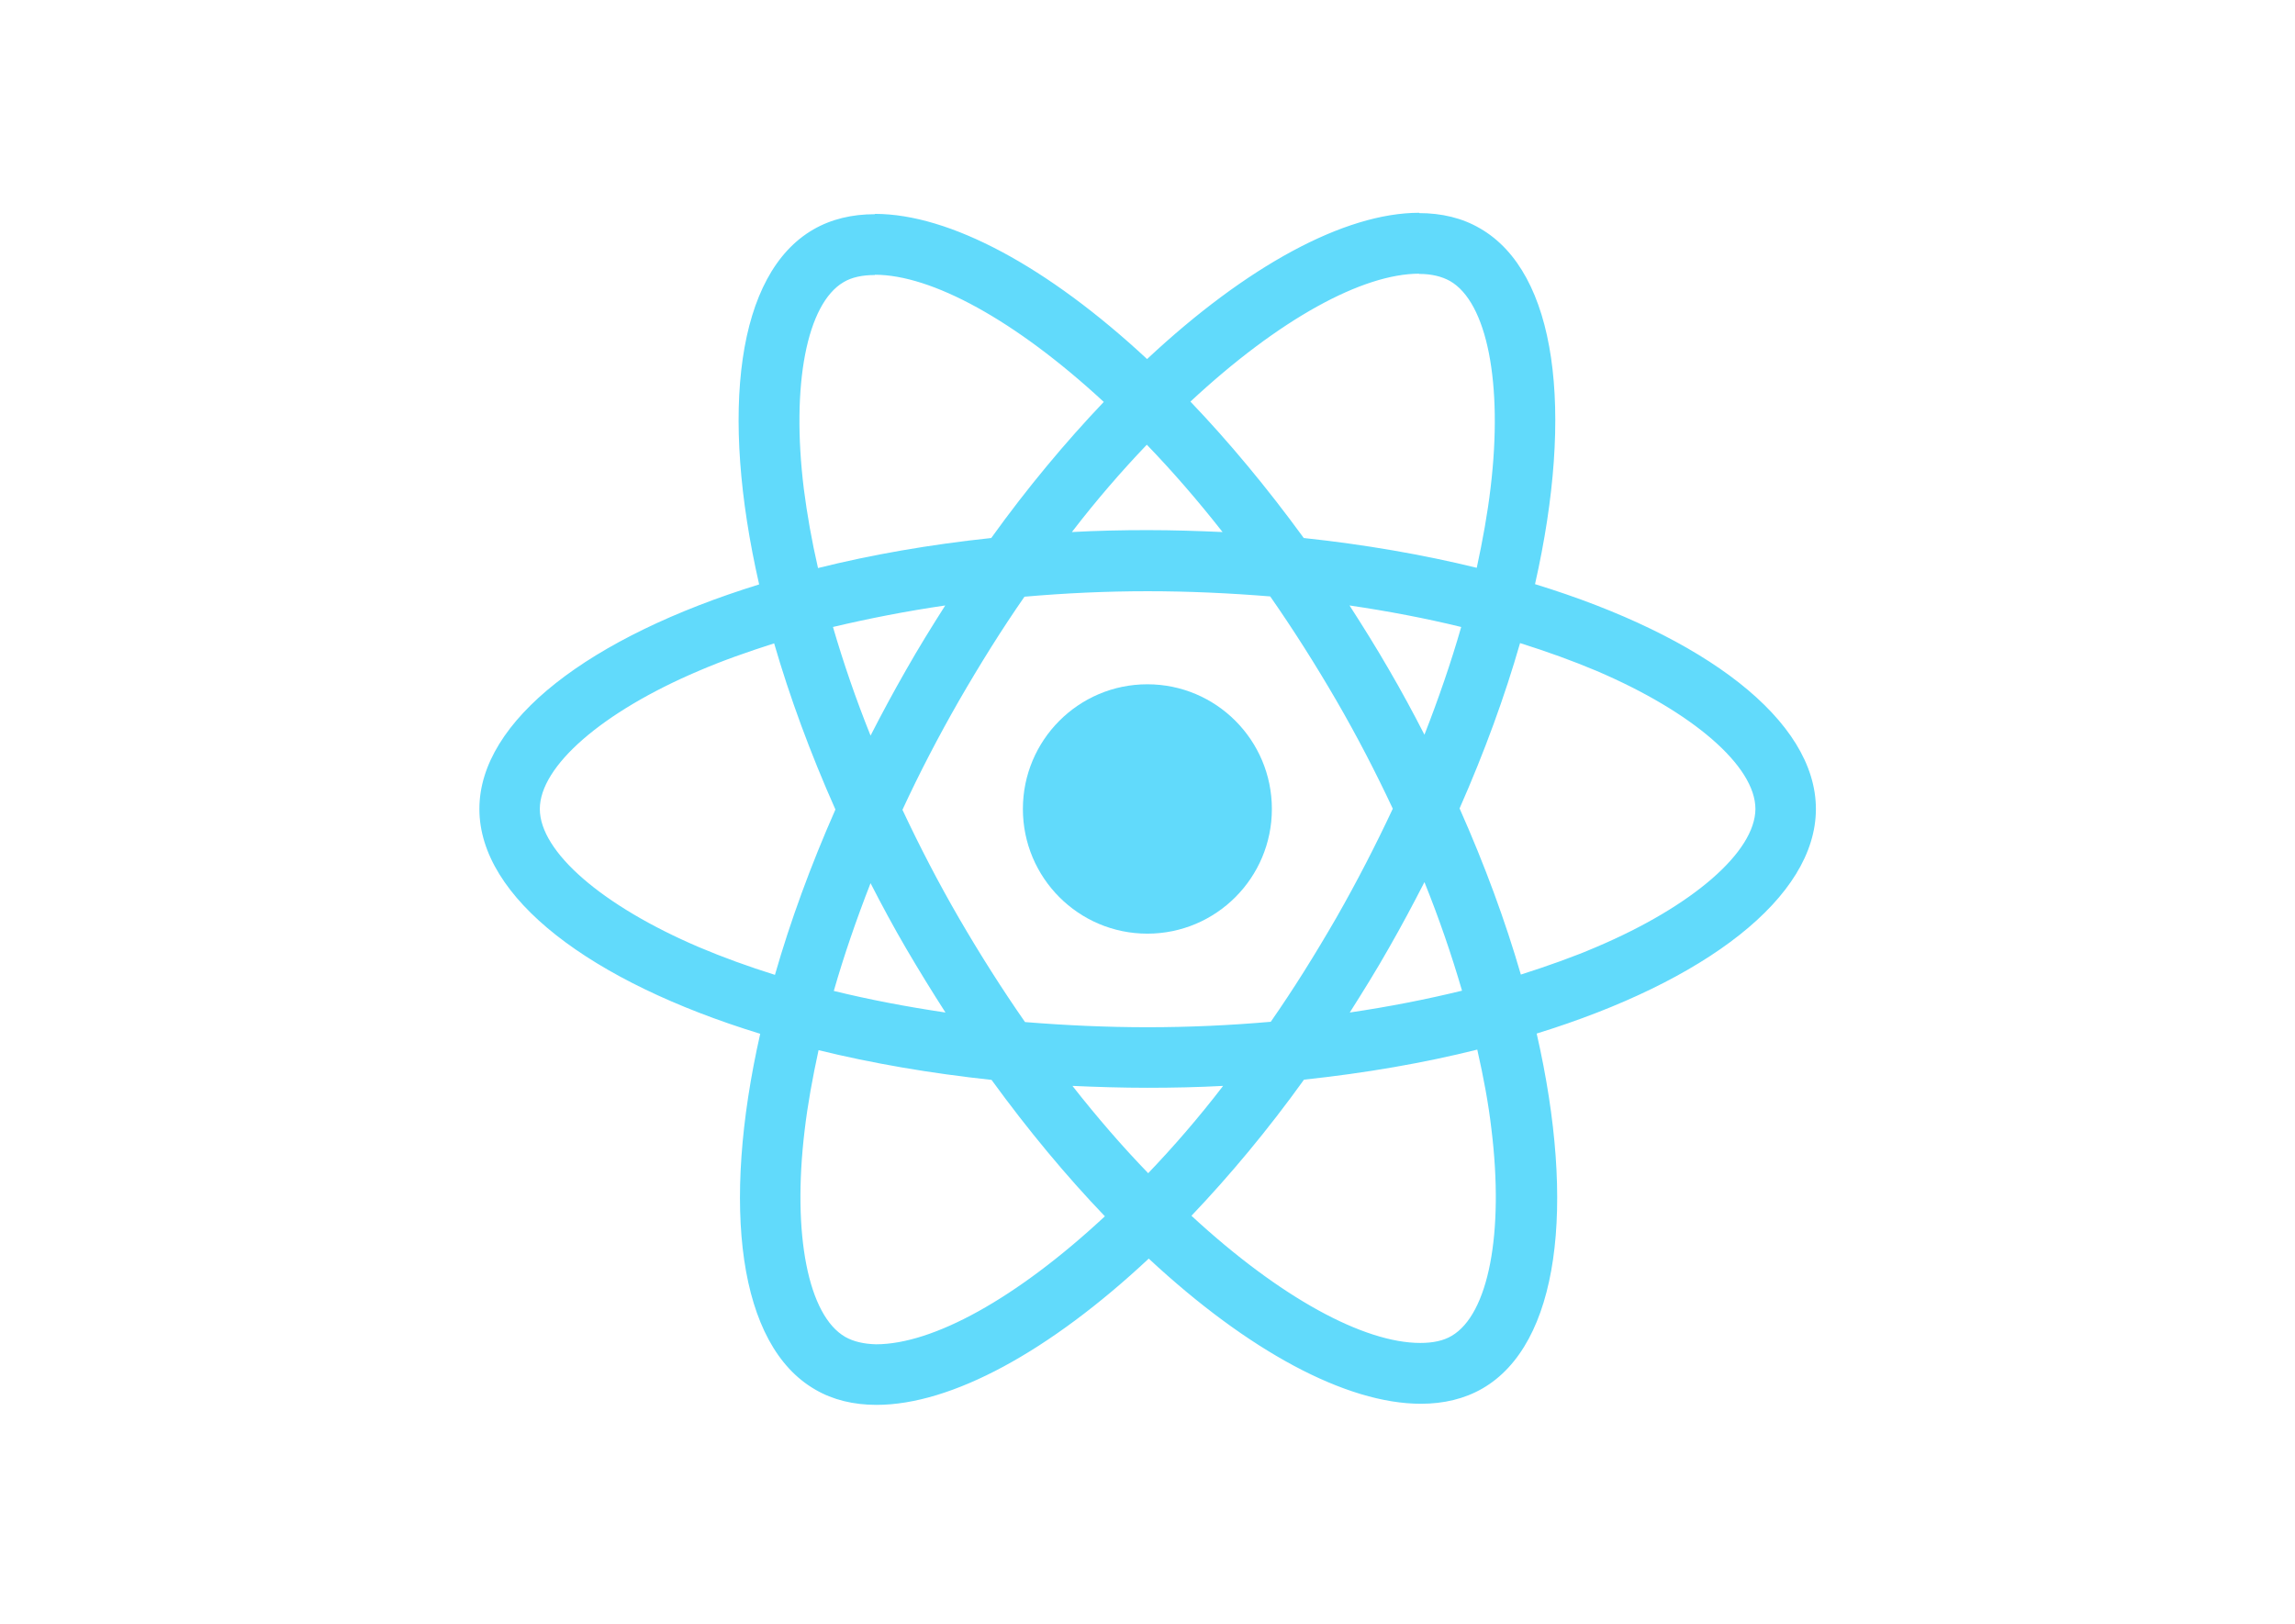 <?xml version="1.0" encoding="UTF-8"?>
<svg xmlns="http://www.w3.org/2000/svg" xmlns:xlink="http://www.w3.org/1999/xlink" width="260px" height="184px" viewBox="0 0 260 184" version="1.1">
<g id="surface1">
<path style=" stroke:none;fill-rule:nonzero;fill:rgb(38.039%,85.49%,98.431%);fill-opacity:1;" d="M 205.723 91.645 C 205.723 81.598 193.16 72.082 173.902 66.176 C 178.348 46.516 176.375 30.879 167.668 25.871 C 165.66 24.695 163.32 24.141 160.758 24.141 L 160.758 31.031 C 162.176 31.031 163.32 31.309 164.273 31.836 C 168.469 34.246 170.289 43.426 168.871 55.234 C 168.531 58.137 167.977 61.199 167.301 64.324 C 161.25 62.84 154.645 61.691 147.703 60.949 C 143.535 55.234 139.211 50.039 134.863 45.496 C 144.922 36.133 154.367 31.004 160.785 31.004 L 160.785 24.105 C 152.301 24.105 141.188 30.168 129.953 40.676 C 118.719 30.23 107.609 24.23 99.121 24.23 L 99.121 31.125 C 105.512 31.125 114.984 36.227 125.047 45.531 C 120.727 50.074 116.402 55.234 112.297 60.949 C 105.324 61.691 98.723 62.84 92.672 64.352 C 91.961 61.262 91.434 58.262 91.066 55.387 C 89.613 43.582 91.406 34.398 95.574 31.961 C 96.5 31.406 97.703 31.156 99.121 31.156 L 99.121 24.266 C 96.527 24.266 94.184 24.82 92.145 25.996 C 83.473 31.004 81.527 46.609 86.004 66.207 C 66.805 72.145 54.309 81.629 54.309 91.645 C 54.309 101.688 66.867 111.211 86.125 117.113 C 81.68 136.773 83.66 152.414 92.363 157.422 C 94.367 158.594 96.715 159.152 99.305 159.152 C 107.797 159.152 118.906 153.09 130.141 142.582 C 141.375 153.031 152.484 159.027 160.973 159.027 C 163.562 159.027 165.91 158.469 167.945 157.297 C 176.617 152.289 178.562 136.676 174.09 117.086 C 193.223 111.18 205.723 101.66 205.723 91.645 Z M 165.539 71.027 C 164.398 75.012 162.98 79.125 161.375 83.234 C 160.109 80.762 158.777 78.293 157.332 75.82 C 155.906 73.348 154.398 70.938 152.887 68.59 C 157.27 69.234 161.492 70.039 165.539 71.027 Z M 151.406 103.945 C 148.996 108.121 146.527 112.078 143.965 115.754 C 139.367 116.156 134.703 116.371 130.016 116.371 C 125.352 116.371 120.695 116.156 116.125 115.785 C 113.562 112.105 111.066 108.18 108.656 104.035 C 106.309 99.988 104.184 95.883 102.238 91.738 C 104.152 87.598 106.309 83.453 108.629 79.402 C 111.035 75.234 113.504 71.277 116.062 67.598 C 120.664 67.195 125.324 66.977 130.016 66.977 C 134.676 66.977 139.336 67.195 143.902 67.566 C 146.465 71.242 148.965 75.172 151.371 79.312 C 153.719 83.359 155.848 87.473 157.789 91.613 C 155.848 95.758 153.719 99.898 151.406 103.945 Z M 161.375 99.93 C 163.043 104.07 164.461 108.211 165.633 112.23 C 161.59 113.219 157.332 114.051 152.914 114.703 C 154.426 112.32 155.941 109.883 157.359 107.375 C 158.777 104.902 160.109 102.402 161.375 99.93 Z M 130.078 132.906 C 127.207 129.941 124.336 126.633 121.496 123.016 C 124.273 123.141 127.117 123.23 129.984 123.23 C 132.883 123.23 135.754 123.168 138.566 123.016 C 135.789 126.633 132.918 129.941 130.078 132.906 Z M 107.113 114.703 C 102.73 114.051 98.508 113.25 94.461 112.258 C 95.602 108.273 97.02 104.16 98.625 100.051 C 99.891 102.523 101.223 104.996 102.668 107.469 C 104.121 109.945 105.602 112.355 107.113 114.703 Z M 129.922 50.379 C 132.793 53.352 135.664 56.656 138.504 60.273 C 135.727 60.148 132.883 60.055 130.016 60.055 C 127.117 60.055 124.246 60.117 121.434 60.273 C 124.211 56.656 127.082 53.352 129.922 50.379 Z M 107.086 68.59 C 105.574 70.965 104.059 73.41 102.641 75.91 C 101.223 78.387 99.891 80.859 98.625 83.332 C 96.957 79.188 95.539 75.047 94.367 71.027 C 98.41 70.07 102.668 69.234 107.086 68.59 Z M 79.152 107.285 C 68.23 102.617 61.156 96.5 61.156 91.645 C 61.156 86.793 68.23 80.641 79.152 76.004 C 81.805 74.859 84.707 73.84 87.703 72.883 C 89.461 78.941 91.773 85.25 94.645 91.707 C 91.809 98.133 89.523 104.41 87.793 110.438 C 84.738 109.48 81.84 108.426 79.152 107.285 Z M 95.758 151.453 C 91.559 149.039 89.738 139.863 91.156 128.059 C 91.496 125.148 92.055 122.09 92.734 118.969 C 98.785 120.453 105.387 121.594 112.332 122.336 C 116.496 128.059 120.816 133.246 125.172 137.789 C 115.109 147.156 105.664 152.289 99.242 152.289 C 97.855 152.254 96.68 151.977 95.758 151.453 Z M 168.961 127.898 C 170.414 139.707 168.629 148.887 164.461 151.332 C 163.535 151.887 162.328 152.137 160.91 152.137 C 154.52 152.137 145.047 147.031 134.98 137.73 C 139.305 133.184 143.625 128.023 147.73 122.309 C 154.707 121.566 161.312 120.418 167.359 118.906 C 168.07 122.031 168.629 125.023 168.961 127.898 Z M 180.848 107.285 C 178.195 108.426 175.293 109.445 172.297 110.406 C 170.539 104.348 168.227 98.043 165.355 91.582 C 168.191 85.152 170.477 78.879 172.207 72.852 C 175.262 73.812 178.16 74.859 180.879 76.004 C 191.805 80.672 198.871 86.793 198.871 91.645 C 198.844 96.5 191.77 102.648 180.848 107.285 Z M 99.09 24.23 Z M 99.09 24.23 "/>
<path style=" stroke:none;fill-rule:nonzero;fill:rgb(38.039%,85.49%,98.431%);fill-opacity:1;" d="M 144.09 91.645 C 144.09 99.445 137.773 105.77 129.984 105.77 C 122.195 105.77 115.883 99.445 115.883 91.645 C 115.883 83.844 122.195 77.52 129.984 77.52 C 137.773 77.52 144.09 83.844 144.09 91.645 Z M 144.09 91.645 "/>
</g>
</svg>
